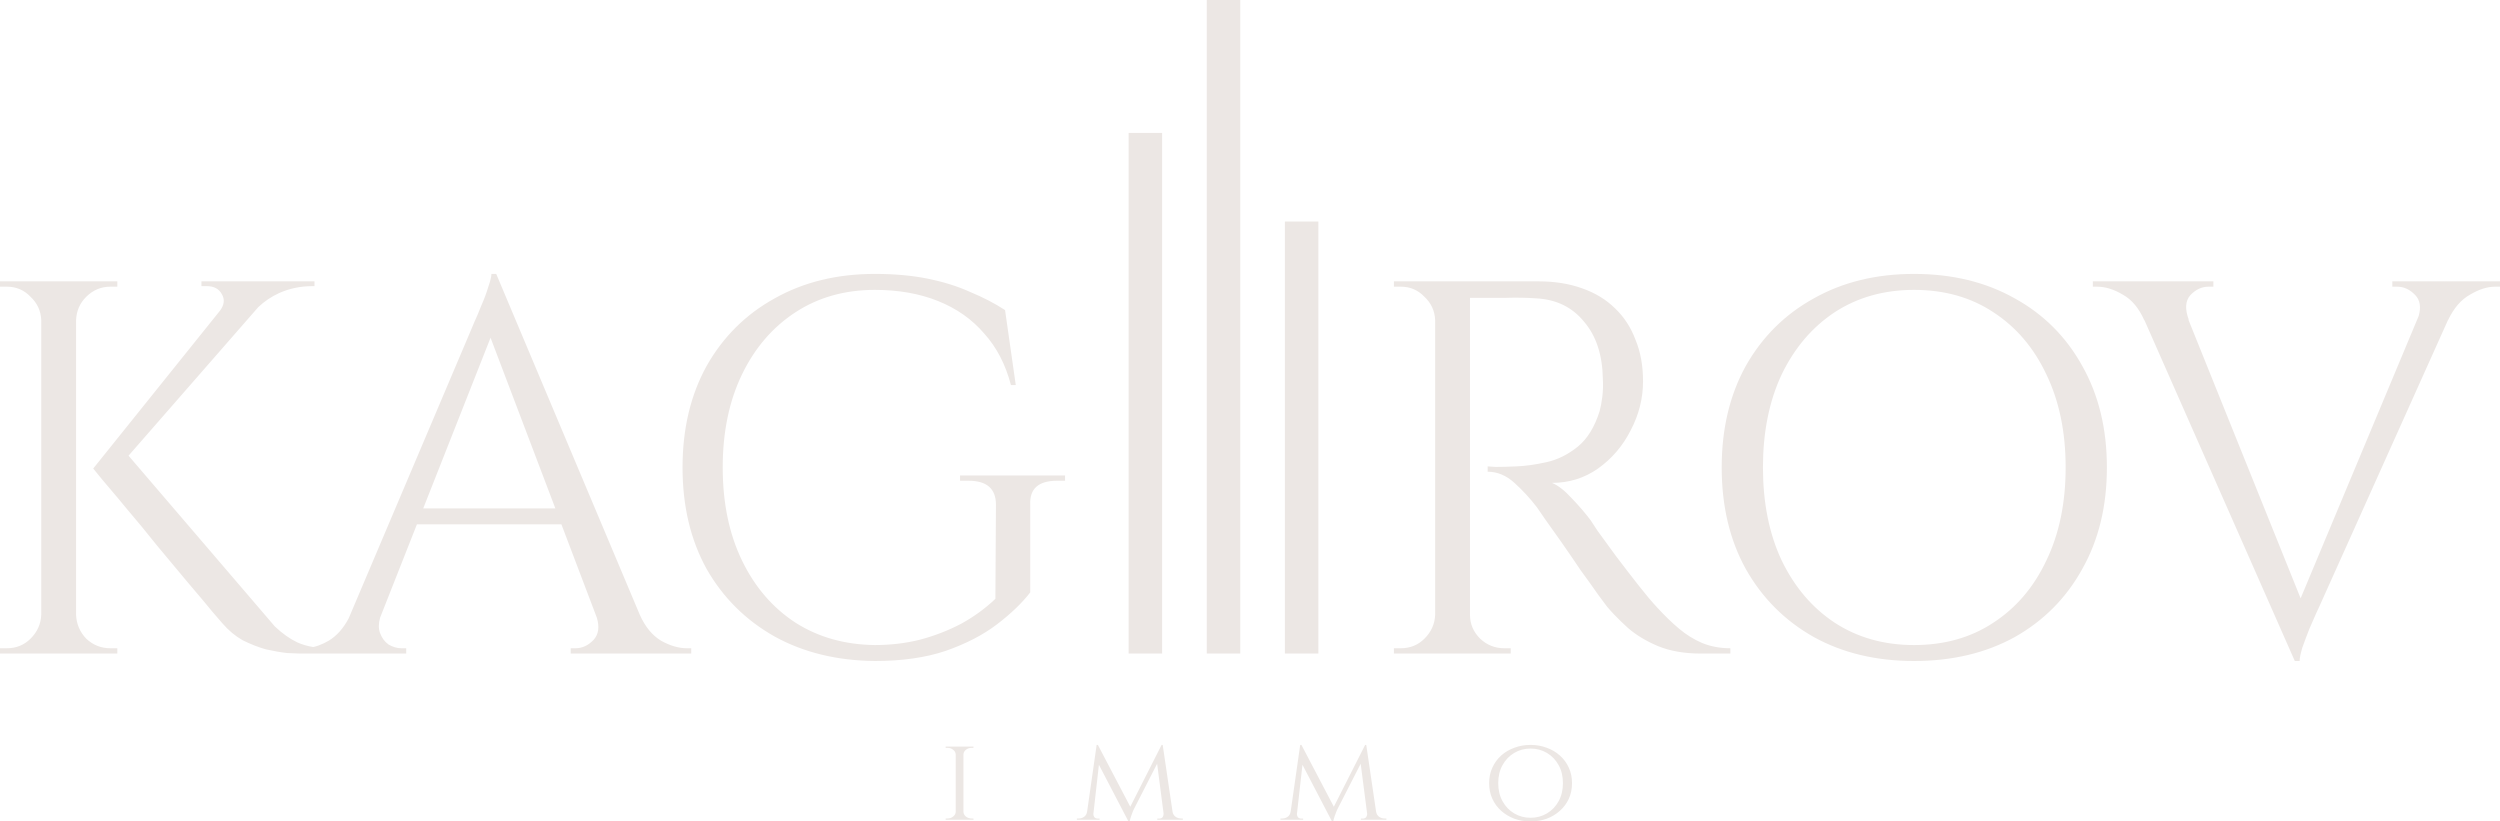 <svg width="140" height="46" viewBox="0 0 140 46" fill="none" xmlns="http://www.w3.org/2000/svg">
<path fill-rule="evenodd" clip-rule="evenodd" d="M69.454 0H67.579V36.599H69.454V0ZM63.203 7.444H65.079V36.599H63.203V7.444ZM12.325 17.391L5.22 26.238L5.73 26.863C5.991 27.164 6.298 27.528 6.653 27.954C6.789 28.117 6.931 28.29 7.08 28.471C7.64 29.126 8.22 29.831 8.821 30.585C9.441 31.319 10.021 32.014 10.561 32.669C11.121 33.324 11.571 33.86 11.911 34.277L12.451 34.902C12.791 35.299 13.171 35.617 13.591 35.855C14.031 36.074 14.461 36.242 14.881 36.361C15.321 36.461 15.721 36.53 16.081 36.57C16.333 36.583 16.545 36.592 16.718 36.596V36.599H16.951H18.241H22.748V36.302H22.478C22.238 36.302 21.998 36.232 21.758 36.093C21.538 35.934 21.378 35.716 21.278 35.438C21.192 35.199 21.195 34.914 21.287 34.586L23.347 29.364H31.439L33.424 34.592C33.579 35.109 33.52 35.52 33.248 35.825C32.949 36.143 32.609 36.302 32.229 36.302H31.959V36.599H38.709V36.302H38.589H38.469C38.009 36.302 37.529 36.163 37.029 35.885C36.529 35.587 36.129 35.101 35.828 34.426L27.788 15.339H27.518C27.518 15.446 27.491 15.592 27.438 15.778C27.411 15.87 27.378 15.972 27.338 16.084C27.238 16.421 27.108 16.769 26.948 17.126C26.808 17.483 26.678 17.791 26.558 18.049L26.408 18.407L19.526 34.628C19.223 35.199 18.846 35.618 18.398 35.885C18.213 35.992 18.03 36.078 17.849 36.144C17.746 36.181 17.644 36.212 17.543 36.235C17.213 36.181 16.916 36.094 16.651 35.974C16.231 35.776 15.811 35.478 15.391 35.081L7.198 25.518L14.46 17.203C14.801 16.878 15.191 16.614 15.631 16.412C16.211 16.153 16.831 16.024 17.491 16.024H17.611V15.756H17.491H11.281V16.024H11.581C11.981 16.024 12.261 16.173 12.421 16.471C12.595 16.759 12.563 17.066 12.325 17.391ZM31.1 28.471H23.7L27.471 18.913L31.1 28.471ZM4.26 17.93V34.426C4.28 34.942 4.47 35.389 4.83 35.766C5.21 36.123 5.66 36.302 6.18 36.302H6.36H6.57V36.599H4.26H4.17H2.4H2.31H0V36.302H0.18H0.39C0.91 36.302 1.35 36.123 1.71 35.766C2.09 35.389 2.29 34.942 2.31 34.426V17.93C2.29 17.414 2.09 16.977 1.71 16.62C1.35 16.243 0.91 16.054 0.39 16.054H0.18H0V15.756H2.31H2.4H4.17H4.26H6.57V16.054H6.36H6.18C5.66 16.054 5.21 16.243 4.83 16.62C4.47 16.977 4.28 17.414 4.26 17.93ZM57.693 28.262V33.175C57.233 33.771 56.612 34.366 55.832 34.962C55.053 35.557 54.092 36.054 52.952 36.451C51.832 36.828 50.512 37.016 48.992 37.016C46.872 36.996 45.002 36.54 43.382 35.647C41.762 34.734 40.492 33.473 39.572 31.865C38.672 30.237 38.222 28.342 38.222 26.178C38.222 24.014 38.672 22.119 39.572 20.491C40.492 18.863 41.762 17.602 43.382 16.709C45.002 15.796 46.872 15.339 48.992 15.339C50.092 15.339 51.082 15.429 51.962 15.607C52.842 15.786 53.632 16.034 54.332 16.352C55.053 16.65 55.702 16.987 56.283 17.364L56.883 21.563H56.612C56.312 20.411 55.812 19.449 55.112 18.674C54.432 17.88 53.572 17.275 52.532 16.858C51.492 16.441 50.312 16.233 48.992 16.233C47.312 16.233 45.832 16.65 44.552 17.483C43.272 18.317 42.272 19.478 41.552 20.967C40.832 22.456 40.472 24.193 40.472 26.178C40.472 28.163 40.832 29.9 41.552 31.389C42.272 32.877 43.272 34.039 44.552 34.873C45.832 35.686 47.312 36.103 48.992 36.123C49.872 36.123 50.712 36.024 51.512 35.825C52.332 35.607 53.102 35.309 53.822 34.932C54.542 34.535 55.183 34.069 55.742 33.533L55.773 28.262C55.773 27.369 55.263 26.922 54.242 26.922H53.762V26.625H59.643V26.922H59.193C58.153 26.922 57.653 27.369 57.693 28.262ZM82.319 15.756H86.16C87.06 15.756 87.87 15.885 88.59 16.143C89.33 16.401 89.95 16.779 90.45 17.275C90.95 17.751 91.33 18.337 91.59 19.032C91.87 19.707 92.01 20.481 92.01 21.354C92.01 22.307 91.78 23.22 91.32 24.094C90.88 24.967 90.27 25.682 89.49 26.238C88.73 26.773 87.87 27.041 86.91 27.041C87.25 27.18 87.62 27.468 88.02 27.905C88.42 28.322 88.77 28.729 89.07 29.126L89.46 29.721C89.74 30.098 90.08 30.565 90.48 31.121C90.9 31.677 91.32 32.222 91.74 32.758C92.16 33.294 92.52 33.721 92.82 34.039C93.22 34.475 93.62 34.863 94.02 35.2C94.42 35.538 94.85 35.806 95.31 36.004C95.79 36.203 96.32 36.302 96.9 36.302V36.599H95.25C94.33 36.599 93.53 36.461 92.85 36.183C92.19 35.905 91.63 35.567 91.17 35.17C90.884 34.911 90.626 34.66 90.394 34.416C90.252 34.268 90.121 34.122 90 33.979C89.94 33.9 89.77 33.672 89.49 33.294C89.23 32.917 88.91 32.471 88.53 31.954C88.17 31.419 87.81 30.892 87.45 30.376C87.09 29.86 86.78 29.424 86.52 29.066C86.26 28.689 86.11 28.471 86.07 28.411C85.69 27.915 85.27 27.458 84.809 27.041C84.35 26.625 83.85 26.416 83.309 26.416V26.118L83.76 26.148C84.079 26.148 84.46 26.138 84.9 26.118C85.42 26.099 85.99 26.019 86.61 25.88C87.23 25.741 87.81 25.453 88.35 25.017C88.89 24.58 89.3 23.915 89.58 23.022C89.64 22.803 89.69 22.535 89.73 22.218C89.77 21.88 89.78 21.553 89.76 21.235C89.74 19.885 89.39 18.813 88.71 18.019C88.05 17.206 87.16 16.769 86.04 16.709C85.48 16.669 84.9 16.66 84.299 16.68H82.829H82.319V34.426C82.319 34.942 82.509 35.389 82.889 35.766C83.269 36.123 83.719 36.302 84.24 36.302H84.419H84.6V36.599H82.319H82.229H80.459H80.369H78.059V36.302H78.239H78.449C78.969 36.302 79.409 36.123 79.769 35.766C80.149 35.389 80.349 34.942 80.369 34.426V17.93C80.349 17.414 80.149 16.977 79.769 16.62C79.409 16.243 78.969 16.054 78.449 16.054H78.239H78.059V15.756H80.369H80.459H81.929H82.319ZM107.186 15.339C109.326 15.339 111.206 15.796 112.826 16.709C114.446 17.602 115.706 18.863 116.606 20.491C117.526 22.119 117.986 24.014 117.986 26.178C117.986 28.342 117.526 30.237 116.606 31.865C115.706 33.493 114.446 34.763 112.826 35.676C111.206 36.57 109.326 37.016 107.186 37.016C105.066 37.016 103.196 36.57 101.575 35.676C99.955 34.763 98.685 33.493 97.765 31.865C96.865 30.237 96.415 28.342 96.415 26.178C96.415 24.014 96.865 22.119 97.765 20.491C98.685 18.863 99.955 17.602 101.575 16.709C103.196 15.796 105.066 15.339 107.186 15.339ZM107.186 36.123C108.886 36.123 110.366 35.706 111.626 34.873C112.906 34.039 113.896 32.877 114.596 31.389C115.316 29.9 115.676 28.163 115.676 26.178C115.676 24.193 115.316 22.456 114.596 20.967C113.896 19.478 112.906 18.317 111.626 17.483C110.366 16.65 108.886 16.233 107.186 16.233C105.506 16.233 104.026 16.65 102.745 17.483C101.485 18.317 100.495 19.478 99.775 20.967C99.075 22.456 98.725 24.193 98.725 26.178C98.725 28.163 99.075 29.9 99.775 31.389C100.495 32.877 101.485 34.039 102.745 34.873C104.026 35.706 105.506 36.123 107.186 36.123ZM128.509 37.016L120.089 17.93L120.078 17.93C119.778 17.255 119.379 16.779 118.879 16.501C118.379 16.203 117.898 16.054 117.439 16.054H117.318H117.199V15.756H123.949V16.054H123.678C123.299 16.054 122.958 16.213 122.658 16.531C122.378 16.848 122.349 17.305 122.569 17.9L122.55 17.901L128.835 33.507L135.447 17.693C135.586 17.198 135.523 16.81 135.26 16.531C134.96 16.213 134.619 16.054 134.239 16.054H133.97V15.756H140V16.054H139.85H139.729C139.29 16.054 138.82 16.203 138.32 16.501C137.82 16.779 137.41 17.255 137.09 17.93L137.084 17.93L129.889 33.95L129.709 34.337C129.609 34.575 129.479 34.873 129.319 35.23C129.179 35.587 129.049 35.934 128.929 36.272C128.829 36.609 128.779 36.858 128.779 37.016H128.509ZM71.954 12.407H73.829V36.599H71.954V12.407ZM53.953 45.468V42.247C53.958 42.142 54.004 42.056 54.09 41.988C54.14 41.948 54.196 41.919 54.256 41.901C54.307 41.886 54.362 41.879 54.42 41.879H54.462H54.51L54.517 41.81H53.953H53.932H53.541H53.52H52.956V41.879H52.997H53.052C53.181 41.879 53.288 41.915 53.375 41.988C53.416 42.018 53.448 42.051 53.471 42.089C53.501 42.136 53.517 42.189 53.52 42.247V45.468C53.517 45.517 53.505 45.564 53.481 45.606C53.457 45.65 53.422 45.69 53.375 45.727C53.288 45.8 53.181 45.836 53.052 45.836H53.004H52.956V45.904H53.52H53.541H53.932H53.953H54.517L54.51 45.836H54.462H54.42C54.292 45.836 54.182 45.8 54.09 45.727C54.004 45.654 53.958 45.568 53.953 45.468ZM65.049 41.715L63.296 45.178L61.481 41.715H61.412L60.879 45.447H60.876C60.862 45.57 60.809 45.666 60.718 45.734C60.631 45.802 60.528 45.836 60.408 45.836H60.353H60.305V45.904H60.814H61.02H61.185H61.192H61.577V45.843H61.481C61.38 45.839 61.311 45.807 61.275 45.748C61.247 45.699 61.231 45.648 61.227 45.597L61.539 42.827L63.193 46H63.261C63.28 45.904 63.308 45.804 63.344 45.7C63.381 45.591 63.415 45.497 63.447 45.42L63.502 45.304L64.799 42.769L65.16 45.55C65.168 45.613 65.155 45.677 65.118 45.741C65.086 45.804 65.017 45.839 64.912 45.843H64.808V45.904H65.207H65.524H65.73H66.239V45.836H66.183H66.136C66.051 45.836 65.972 45.817 65.9 45.78C65.874 45.767 65.85 45.752 65.826 45.734C65.743 45.672 65.69 45.588 65.667 45.481C65.665 45.47 65.663 45.459 65.661 45.447L65.111 41.715H65.049ZM76.448 41.715L74.695 45.178L72.88 41.715H72.811L72.278 45.447H72.275C72.261 45.57 72.208 45.666 72.117 45.734C72.056 45.782 71.986 45.813 71.909 45.827C71.877 45.833 71.843 45.836 71.808 45.836H71.753H71.704V45.904H72.213H72.419H72.585H72.591H72.976V45.843H72.88C72.779 45.839 72.71 45.807 72.674 45.748C72.646 45.699 72.629 45.649 72.626 45.598L72.938 42.827L74.592 46H74.661C74.679 45.904 74.707 45.804 74.743 45.7C74.78 45.591 74.814 45.497 74.847 45.42L74.901 45.304L76.198 42.769L76.558 45.55C76.567 45.613 76.553 45.677 76.517 45.741C76.485 45.804 76.416 45.839 76.311 45.843H76.208V45.904H76.607H76.923H77.129H77.638V45.836H77.583H77.535C77.42 45.836 77.317 45.802 77.225 45.734C77.143 45.672 77.09 45.589 77.067 45.483C77.064 45.471 77.062 45.459 77.06 45.447L76.51 41.715H76.448ZM86.61 41.872C86.33 41.767 86.03 41.715 85.709 41.715C85.388 41.715 85.088 41.767 84.808 41.872C84.529 41.972 84.281 42.117 84.066 42.308C83.855 42.499 83.689 42.727 83.571 42.991C83.451 43.25 83.392 43.539 83.392 43.857C83.392 44.176 83.451 44.467 83.571 44.731C83.689 44.99 83.855 45.215 84.066 45.406C84.281 45.597 84.529 45.745 84.808 45.85C85.088 45.95 85.388 46 85.709 46C86.03 46 86.33 45.95 86.61 45.85C86.893 45.745 87.141 45.597 87.352 45.406C87.568 45.215 87.735 44.99 87.854 44.731C87.974 44.467 88.033 44.176 88.033 43.857C88.033 43.539 87.974 43.25 87.854 42.991C87.735 42.727 87.568 42.499 87.352 42.308C87.141 42.117 86.893 41.972 86.61 41.872ZM86.63 45.55C86.355 45.713 86.048 45.795 85.709 45.795C85.375 45.795 85.07 45.713 84.794 45.55C84.519 45.386 84.301 45.158 84.141 44.867C83.981 44.576 83.901 44.239 83.901 43.857C83.901 43.471 83.981 43.134 84.141 42.847C84.301 42.556 84.519 42.329 84.794 42.165C85.07 42.001 85.375 41.919 85.709 41.919C86.048 41.919 86.355 42.001 86.63 42.165C86.905 42.329 87.123 42.556 87.283 42.847C87.444 43.134 87.524 43.471 87.524 43.857C87.524 44.239 87.444 44.576 87.283 44.867C87.123 45.158 86.905 45.386 86.63 45.55Z" fill="#ECE7E4"/>
</svg>
